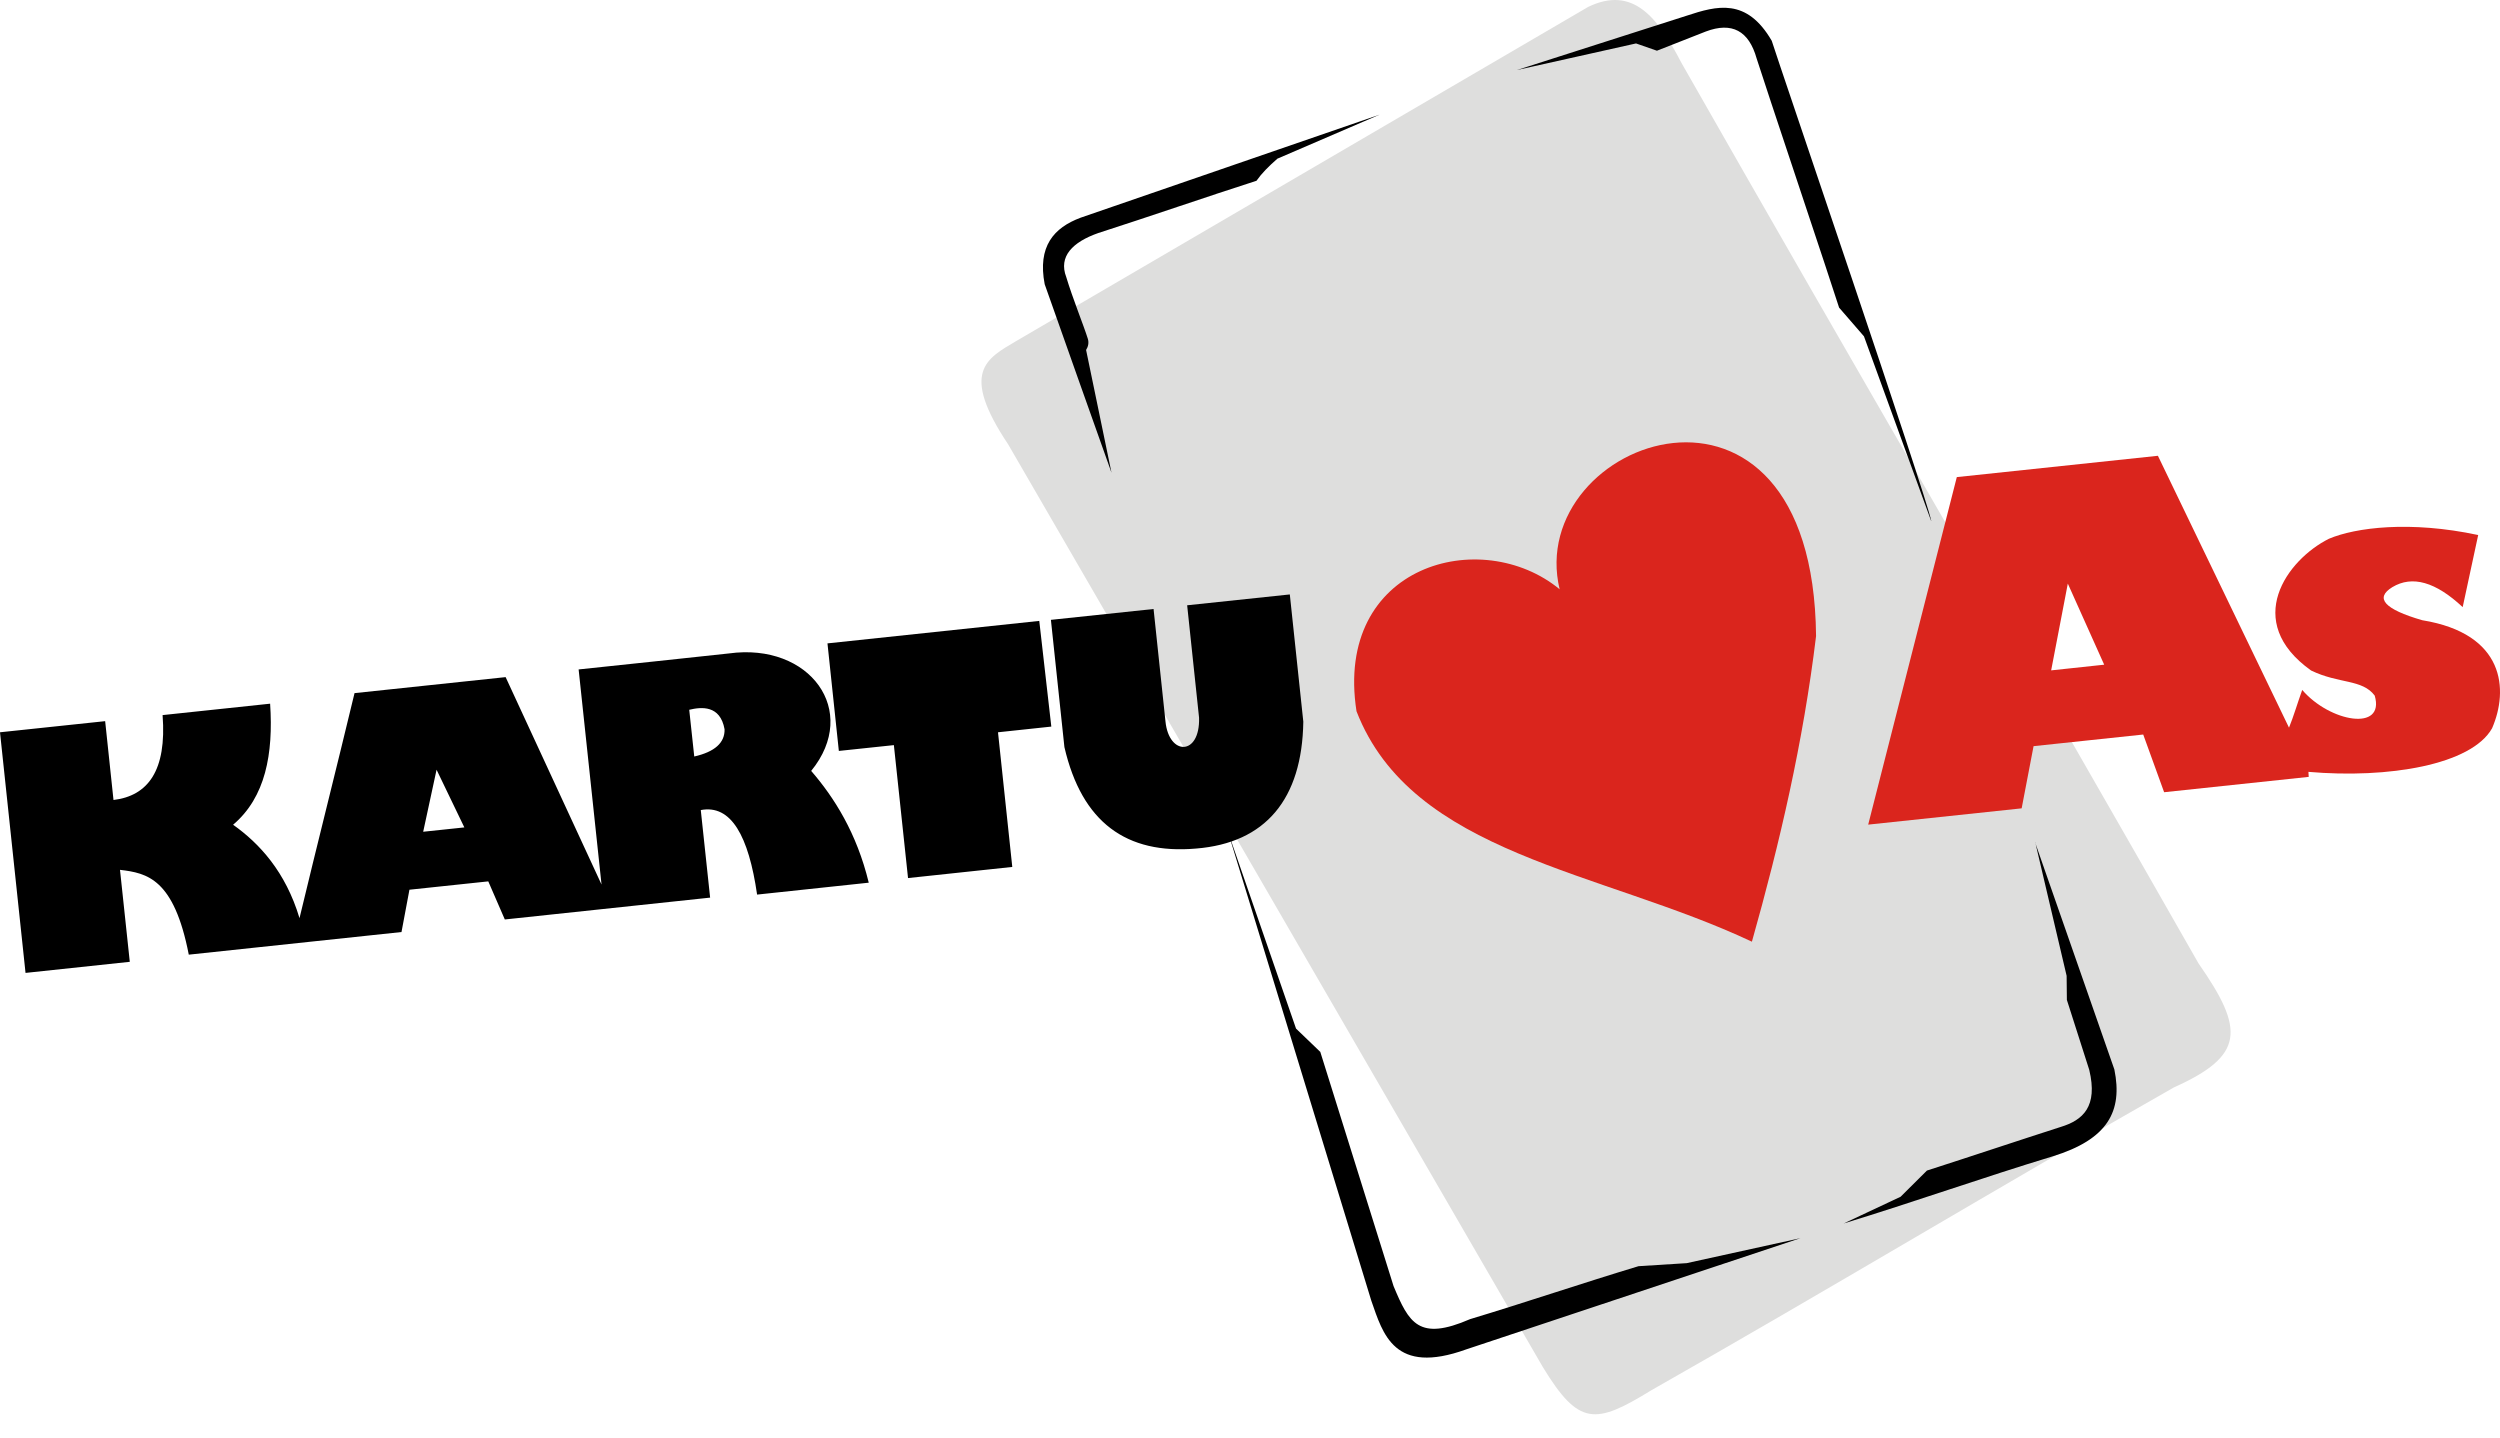 <svg width="80" height="46" viewBox="0 0 80 46" fill="none" xmlns="http://www.w3.org/2000/svg">
<g clip-path="url(#clip0_1801_9915)">
<path fill-rule="evenodd" clip-rule="evenodd" d="M50.82 0.222C44.72 3.786 38.62 7.351 32.516 10.915C31.567 11.478 30.708 11.893 32.262 14.221C37.964 24.064 43.666 33.906 49.372 43.748C50.528 45.645 51.053 45.586 52.835 44.493C58.449 41.306 63.947 37.991 69.561 34.799C71.83 33.779 71.834 32.953 70.352 30.828C64.875 21.206 59.287 11.639 53.809 2.017C53.043 0.54 52.247 -0.468 50.82 0.222Z" fill="#DEDEDD"/>
<path fill-rule="evenodd" clip-rule="evenodd" d="M65.124 26.959C65.971 29.381 66.813 31.802 67.66 34.224C67.931 35.561 67.453 36.459 65.679 37.005C63.448 37.682 61.23 38.469 58.999 39.151C59.604 38.867 60.214 38.58 60.819 38.296C61.107 38.008 61.374 37.746 61.662 37.458C63.084 37.001 64.523 36.518 65.946 36.061C66.653 35.845 67.139 35.413 66.856 34.236C66.619 33.491 66.377 32.742 66.14 31.997L66.132 31.226L65.129 26.959H65.124ZM42.248 33.656L44.593 41.153C45.088 42.343 45.402 42.923 47.044 42.212C48.843 41.67 50.634 41.06 52.433 40.518L53.974 40.421L57.615 39.621C54.114 40.789 50.515 41.983 46.917 43.181C44.606 44.015 44.254 42.686 43.882 41.623L39.285 26.587L41.473 32.915L42.244 33.656H42.248ZM40.876 5.078L44.149 3.668C40.961 4.769 37.769 5.869 34.581 6.966C33.718 7.287 33.197 7.888 33.43 9.095C34.141 11.106 34.852 13.117 35.568 15.127C35.297 13.819 35.026 12.507 34.755 11.199C34.819 11.097 34.852 10.97 34.81 10.839C34.687 10.441 34.319 9.531 34.12 8.866C33.866 8.206 34.323 7.745 35.145 7.457C36.842 6.911 38.506 6.331 40.207 5.785C40.377 5.543 40.588 5.332 40.876 5.078ZM61.801 16.672C61.649 15.872 56.903 1.975 56.696 1.306C55.892 -0.079 54.939 0.184 53.978 0.501L48.543 2.241C49.796 1.966 51.1 1.666 52.353 1.39C52.577 1.467 52.797 1.547 53.022 1.623C53.542 1.42 54.063 1.213 54.584 1.009C55.422 0.692 55.964 0.984 56.213 1.873C56.387 2.44 58.677 9.277 58.851 9.844L59.647 10.763L61.797 16.672H61.801Z" fill="black"/>
<path fill-rule="evenodd" clip-rule="evenodd" d="M49.914 18.861C47.408 16.791 42.68 18.069 43.408 22.76C45.186 27.345 51.21 27.848 56.061 30.134C56.95 26.985 57.703 23.755 58.114 20.355C58.021 10.691 48.746 14.039 49.91 18.865L49.914 18.861Z" fill="#DA251D"/>
<path fill-rule="evenodd" clip-rule="evenodd" d="M73.862 24.699C76.431 24.923 79.086 24.474 79.746 23.306C80.279 22.078 80.165 20.279 77.511 19.847C76.3 19.496 75.983 19.14 76.554 18.789C77.193 18.404 77.943 18.62 78.806 19.428L79.302 17.121C77.121 16.655 75.377 16.88 74.526 17.24C73.18 17.913 71.749 19.886 73.955 21.456C74.844 21.888 75.593 21.727 75.991 22.26C76.33 23.424 74.552 23.107 73.671 22.078C73.527 22.476 73.388 22.946 73.248 23.285L69.053 14.585L62.618 15.267L59.782 26.388L64.693 25.867L65.074 23.877L68.583 23.505L69.252 25.351L73.879 24.86L73.87 24.703L73.862 24.699ZM66.17 18.675L67.334 21.27L65.637 21.452L66.17 18.675Z" fill="#DA251D"/>
<path fill-rule="evenodd" clip-rule="evenodd" d="M22.424 25.914C22.521 26.849 22.622 27.789 22.724 28.724C20.535 28.957 18.343 29.19 16.154 29.423C15.976 29.017 15.803 28.61 15.625 28.204L13.102 28.471L12.848 29.825L6.041 30.549C5.567 28.115 4.707 27.937 3.84 27.835L4.153 30.778L0.817 31.133C0.546 28.568 0.271 26.003 0 23.433C1.122 23.314 2.244 23.196 3.365 23.077C3.454 23.92 3.543 24.758 3.632 25.6C4.737 25.465 5.338 24.661 5.203 22.883C6.35 22.76 7.497 22.637 8.644 22.518C8.75 24.127 8.496 25.512 7.459 26.392C8.297 26.985 9.14 27.895 9.584 29.381C10.156 26.997 10.774 24.559 11.345 22.18C12.958 22.011 14.571 21.837 16.18 21.668C17.204 23.882 18.224 26.091 19.249 28.305C19.003 26.011 18.762 23.717 18.516 21.422C20.121 21.253 21.721 21.084 23.325 20.91C25.912 20.554 27.525 22.747 25.958 24.669C26.691 25.516 27.415 26.654 27.8 28.246C26.61 28.373 25.416 28.5 24.227 28.627C23.956 26.752 23.397 25.736 22.424 25.922V25.914ZM13.97 24.631L13.542 26.616L14.859 26.477L13.97 24.631ZM22.055 22.709C22.11 23.209 22.161 23.708 22.216 24.208C22.872 24.059 23.198 23.767 23.186 23.336C23.046 22.557 22.441 22.62 22.055 22.713V22.709ZM38.37 22.967C38.243 21.769 38.116 20.567 37.989 19.369C39.086 19.255 40.178 19.136 41.274 19.022C41.418 20.381 41.562 21.735 41.706 23.094C41.668 25.571 40.499 26.976 38.273 27.154C36.046 27.345 34.62 26.32 34.061 23.907C33.917 22.548 33.773 21.194 33.629 19.835C34.725 19.72 35.818 19.602 36.914 19.488C37.041 20.686 37.168 21.888 37.295 23.086C37.405 24.191 38.404 24.191 38.37 22.971V22.967ZM33.256 19.869L26.479 20.588L26.843 24.03L28.604 23.844L29.057 28.098L32.393 27.742L31.936 23.433L33.642 23.251L33.256 19.864V19.869Z" fill="black"/>
</g>
<defs>
<clipPath id="clip0_1801_9915">
<rect width="80.001" height="45.257" fill="white"/>
</clipPath>
</defs>
</svg>
